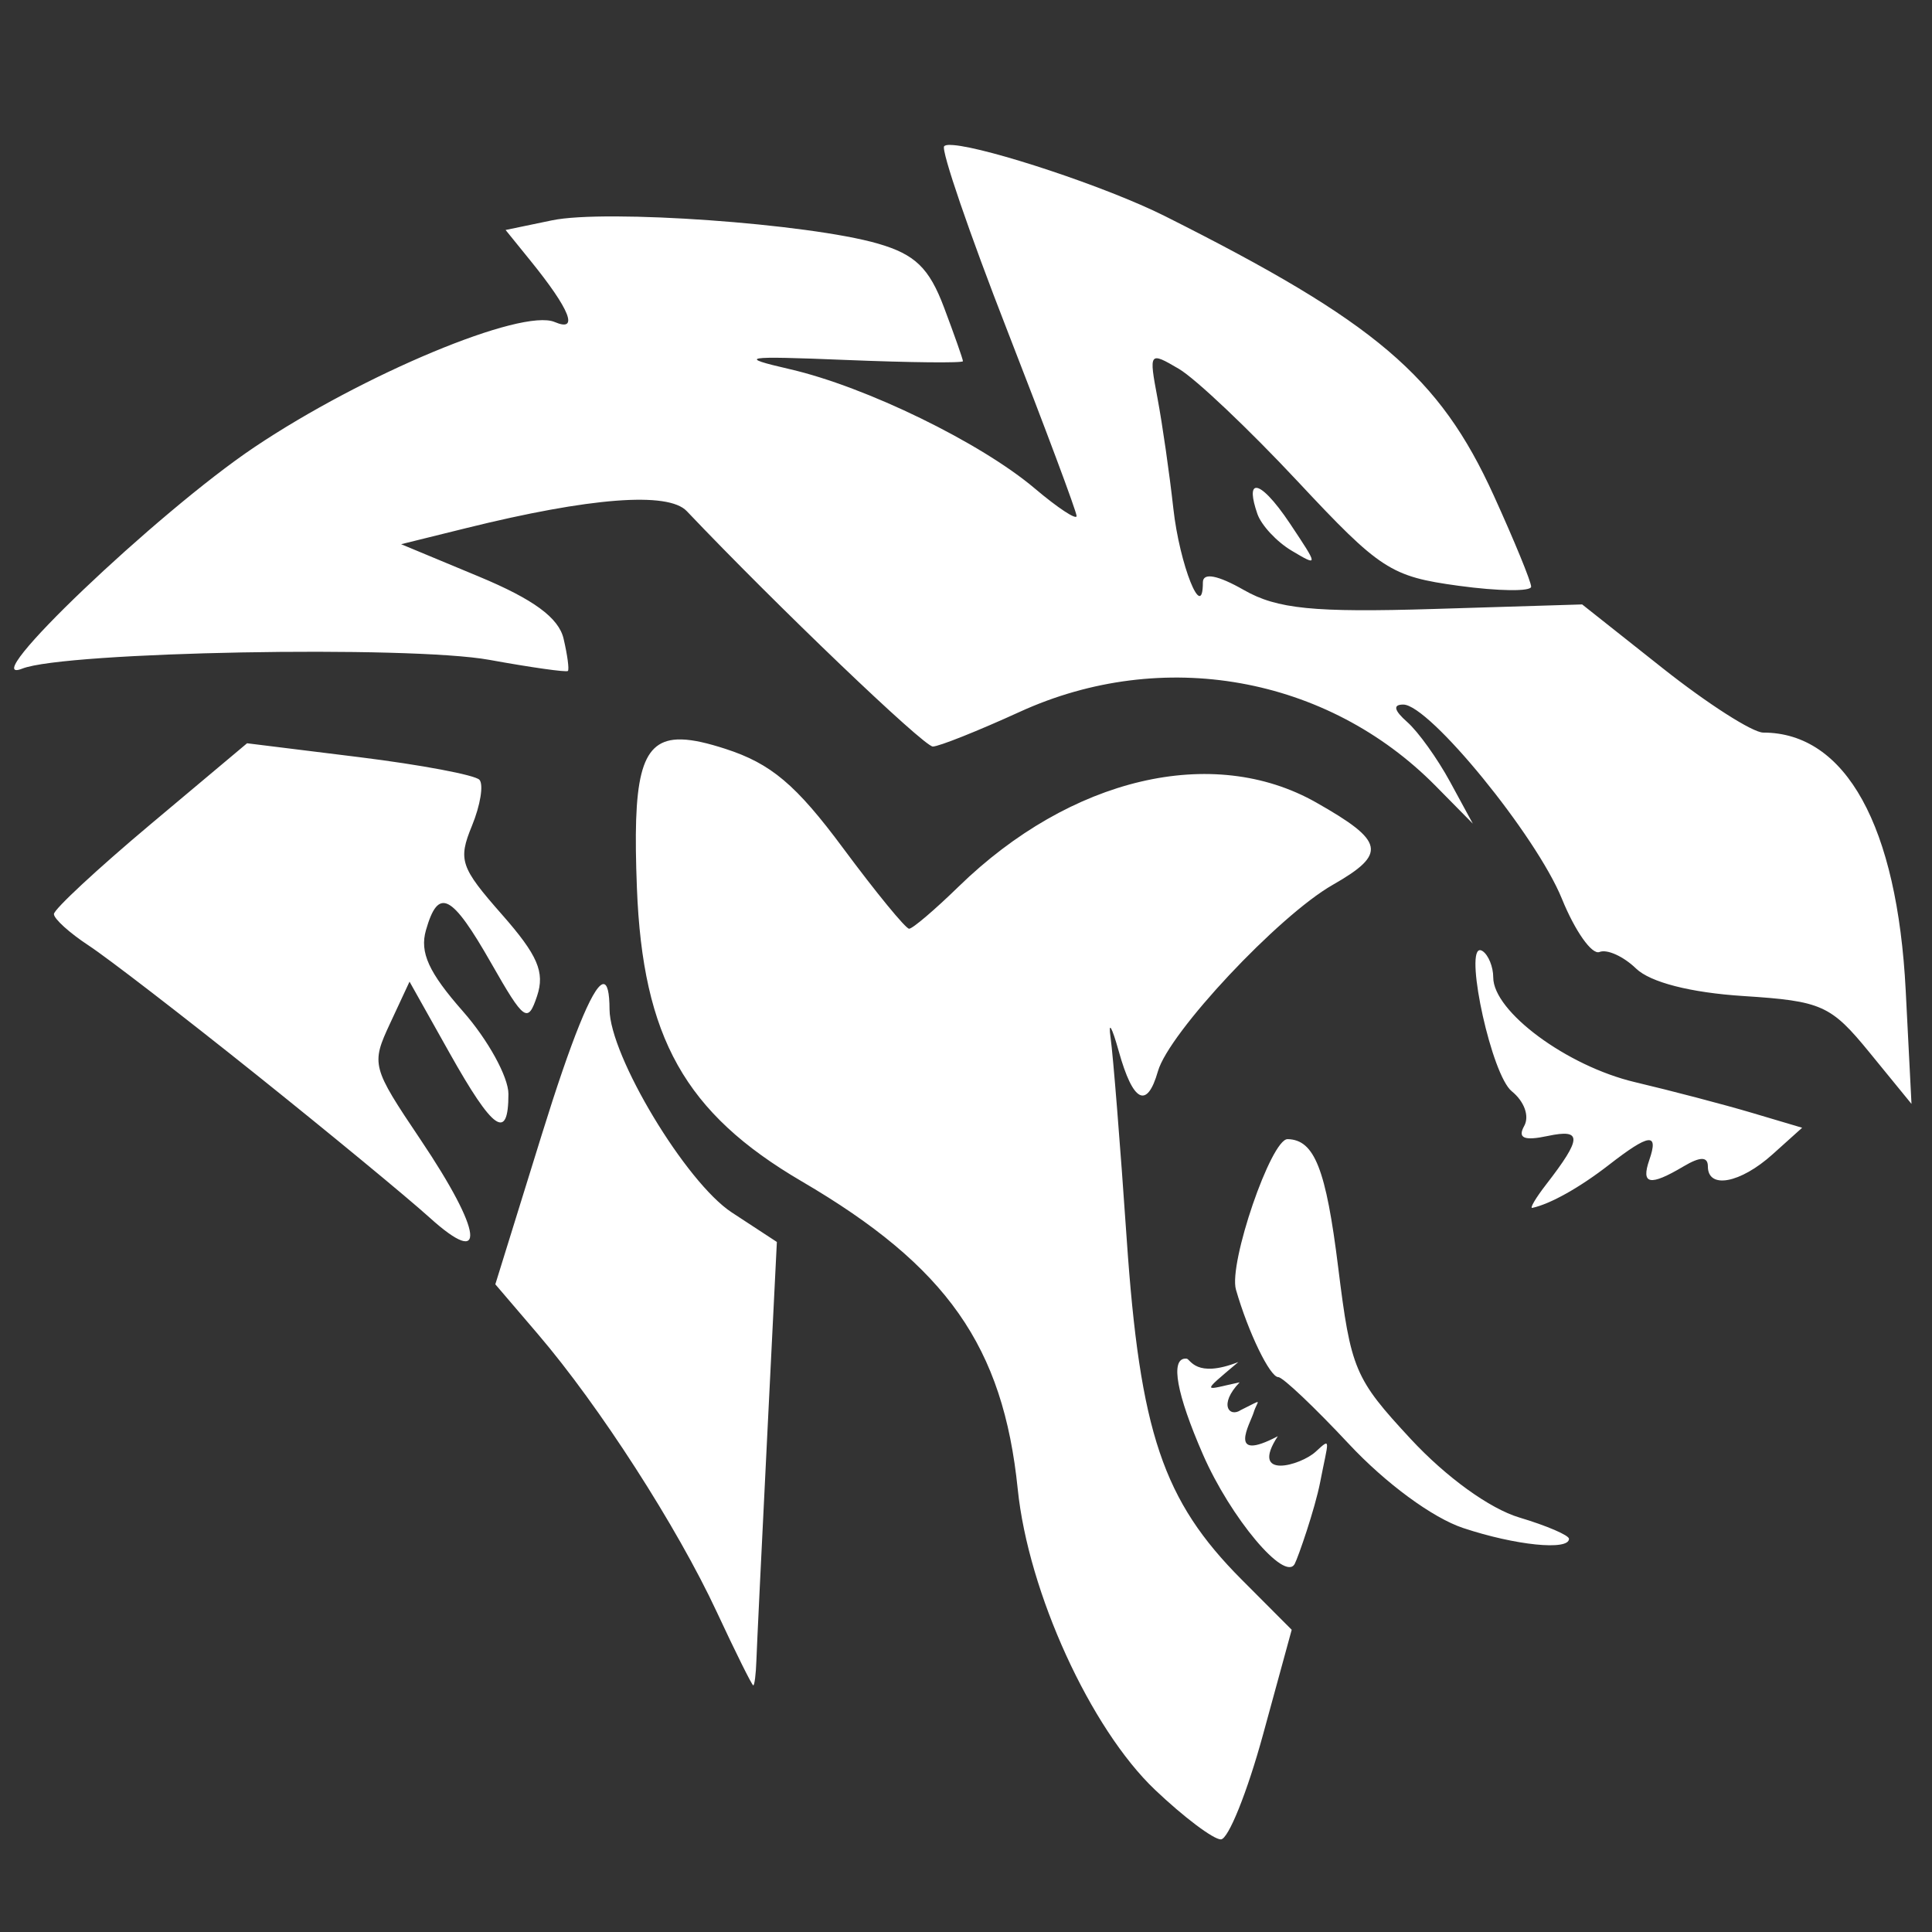 <?xml version="1.0" encoding="UTF-8" standalone="no"?>
<svg
   xmlns:dc="http://purl.org/dc/elements/1.1/"
   xmlns:cc="http://creativecommons.org/ns#"
   xmlns:rdf="http://www.w3.org/1999/02/22-rdf-syntax-ns#"
   xmlns:svg="http://www.w3.org/2000/svg"
   xmlns="http://www.w3.org/2000/svg"
   xmlns:sodipodi="http://sodipodi.sourceforge.net/DTD/sodipodi-0.dtd"
   xmlns:inkscape="http://www.inkscape.org/namespaces/inkscape"
   sodipodi:docname="Magic Zilla.svg"
   inkscape:version="1.0beta2 (2b71d25, 2019-12-03)"
   id="svg344"
   version="1.1"
   viewBox="0 0 135.467 135.467"
   height="512"
   width="512">
  <rect x="0" y="0" width="135.467" height="135.467" fill="#333333" stroke="none"/>
  <defs
     id="defs338" />
  <sodipodi:namedview
     inkscape:window-maximized="0"
     inkscape:window-y="0"
     inkscape:window-x="0"
     inkscape:window-height="700"
     inkscape:window-width="1366"
     units="px"
     showgrid="false"
     inkscape:document-rotation="0"
     inkscape:current-layer="layer1"
     inkscape:document-units="mm"
     inkscape:cy="391.004"
     inkscape:cx="720.42061"
     inkscape:zoom="0.49497475"
     inkscape:pageshadow="2"
     inkscape:pageopacity="0.0"
     borderopacity="1.0"
     bordercolor="#666666"
     pagecolor="#ffffff"
     id="base" />
  <g
     id="layer1"
     inkscape:groupmode="layer"
     inkscape:label="Camada 1">
    <path
       id="rect132"
       style="fill:#ffffff;stroke-width:105.746;paint-order:markers stroke fill"
       d="m 66.614,10.159 c -0.213,-5.64e-4 -0.355,0.03 -0.412,0.094 -0.235,0.261 1.758,6.078 4.429,12.928 2.67,6.85 4.857,12.7 4.857,13.001 0,0.301 -1.316,-0.566 -2.924,-1.926 -3.81,-3.225 -11.845,-7.14 -17.184,-8.371 -3.744,-0.863 -3.28,-0.94 3.951,-0.645 4.504,0.184 8.188,0.223 8.188,0.086 0,-0.136 -0.597,-1.831 -1.326,-3.767 C 65.15,18.786 64.163,17.834 61.546,17.078 56.69,15.676 42.483,14.663 38.707,15.449 l -3.256,0.677 1.738,2.146 c 2.79,3.444 3.421,5.039 1.705,4.308 C 36.591,21.599 25.472,26.233 17.841,31.353 11.019,35.93 -1.89,48.246 1.567,46.88 4.561,45.696 28.695,45.246 34.322,46.269 c 2.921,0.531 5.395,0.881 5.497,0.777 0.102,-0.103 -0.034,-1.125 -0.304,-2.27 -0.345,-1.463 -2.112,-2.758 -5.939,-4.35 l -5.45,-2.268 4.577,-1.132 c 8.664,-2.145 14.139,-2.568 15.449,-1.19 6.294,6.623 16.63,16.513 17.256,16.509 0.431,-0.003 3.175,-1.098 6.097,-2.433 9.996,-4.57 21.556,-2.509 29.162,5.2 l 2.604,2.641 -1.603,-2.948 c -0.882,-1.621 -2.229,-3.5 -2.994,-4.175 -0.93,-0.821 -1.023,-1.228 -0.28,-1.228 1.822,0 9.319,9.18 11.123,13.619 0.921,2.267 2.107,3.945 2.635,3.73 0.528,-0.215 1.681,0.306 2.561,1.158 1,0.968 3.821,1.692 7.525,1.93 5.507,0.354 6.132,0.633 8.858,3.972 l 2.933,3.592 -0.405,-7.94 c -0.589,-11.555 -4.201,-18.096 -9.992,-18.096 -0.742,0 -3.901,-2.021 -7.022,-4.492 l -5.673,-4.494 -10.421,0.319 c -8.412,0.256 -10.974,-8.45e-4 -13.296,-1.328 -1.84,-1.051 -2.877,-1.245 -2.877,-0.539 0,2.863 -1.635,-1.228 -2.072,-5.185 -0.269,-2.432 -0.768,-5.908 -1.11,-7.726 -0.61,-3.244 -0.582,-3.283 1.501,-2.057 1.168,0.687 4.912,4.234 8.321,7.881 5.797,6.203 6.526,6.676 11.287,7.327 2.8,0.383 5.09,0.411 5.09,0.063 0,-0.348 -1.178,-3.22 -2.618,-6.384 -3.814,-8.385 -8.272,-12.176 -23.056,-19.596 -4.118,-2.067 -12.415,-4.789 -14.834,-4.983 -0.086,-0.007 -0.165,-0.011 -0.236,-0.011 z M 88.056,34.209 c -0.3,0.042 -0.302,0.637 0.107,1.821 0.276,0.799 1.359,1.962 2.405,2.583 1.887,1.121 1.885,1.106 -0.109,-1.888 -1.137,-1.706 -2.017,-2.57 -2.404,-2.516 z M 47.81,51.848 c -0.117,-0.003 -0.23,-0.002 -0.34,0.003 -2.628,0.132 -3.102,2.872 -2.812,10.399 0.405,10.502 3.377,15.797 11.56,20.585 10.183,5.958 14.12,11.568 15.143,21.578 0.74,7.241 5.098,16.783 9.633,21.091 2.015,1.914 4.09,3.473 4.611,3.47 0.521,-0.005 1.852,-3.314 2.957,-7.354 l 2.009,-7.344 -3.507,-3.517 c -5.521,-5.536 -7.135,-10.325 -8.066,-23.934 -0.445,-6.5 -0.951,-12.827 -1.126,-14.06 -0.174,-1.233 0.083,-0.804 0.574,0.952 1,3.579 1.979,4.077 2.745,1.397 0.775,-2.71 8.453,-10.899 12.252,-13.068 3.829,-2.186 3.654,-3.054 -1.164,-5.782 -7.24,-4.099 -17.21,-1.75 -25.068,5.906 -1.665,1.622 -3.224,2.95 -3.465,2.95 -0.241,0 -2.324,-2.542 -4.629,-5.649 -3.3,-4.449 -5.054,-5.929 -8.253,-6.964 -1.23,-0.398 -2.238,-0.636 -3.058,-0.659 z m -30.486,0.268 -6.772,5.684 c -3.724,3.127 -6.771,5.959 -6.771,6.292 -3e-7,0.333 1.095,1.324 2.434,2.203 1.339,0.879 6.617,4.945 11.73,9.037 5.112,4.091 10.59,8.608 12.173,10.038 4.046,3.657 3.745,1.048 -0.63,-5.46 -3.424,-5.093 -3.474,-5.282 -2.139,-8.146 l 1.366,-2.934 2.804,4.997 c 3.065,5.463 4.131,6.207 4.131,2.88 0,-1.193 -1.435,-3.8 -3.189,-5.793 -2.404,-2.732 -3.041,-4.13 -2.595,-5.69 0.869,-3.039 1.792,-2.571 4.584,2.325 2.308,4.05 2.561,4.23 3.209,2.286 0.557,-1.672 0.047,-2.858 -2.467,-5.715 -2.913,-3.311 -3.085,-3.818 -2.099,-6.219 0.59,-1.438 0.826,-2.889 0.524,-3.224 -0.302,-0.336 -4.093,-1.05 -8.422,-1.587 z m 86.456,14.506 c -0.018,-5.63e-4 -0.035,0.001 -0.051,0.005 -0.978,0.235 0.862,8.746 2.272,9.89 0.885,0.717 1.253,1.749 0.871,2.435 -0.476,0.855 -0.011,1.052 1.655,0.699 2.427,-0.515 2.404,0.146 -0.114,3.4 -0.732,0.946 -1.169,1.686 -0.971,1.643 1.269,-0.274 3.335,-1.434 5.365,-3.011 2.847,-2.21 3.51,-2.292 2.839,-0.351 -0.599,1.732 0.04,1.854 2.393,0.456 1.18,-0.701 1.713,-0.701 1.713,0 0,1.611 2.272,1.186 4.535,-0.848 l 2.075,-1.865 -3.528,-1.048 c -1.94,-0.576 -5.628,-1.543 -8.199,-2.151 -4.765,-1.127 -9.933,-4.949 -9.933,-7.346 0,-0.731 -0.334,-1.558 -0.74,-1.837 -0.068,-0.047 -0.129,-0.07 -0.182,-0.072 z m -61.481,2.379 c -0.019,0.001 -0.039,0.006 -0.059,0.013 -0.712,0.244 -2.167,3.826 -4.25,10.537 l -3.259,10.502 2.991,3.498 c 4.308,5.041 9.757,13.505 12.532,19.466 1.321,2.837 2.475,5.158 2.563,5.158 0.088,0 0.185,-0.774 0.218,-1.719 0.032,-0.946 0.369,-7.942 0.749,-15.547 L 54.472,87.083 51.31,85.013 C 48.095,82.908 42.756,74.033 42.739,70.77 42.733,69.563 42.584,68.979 42.298,69.002 Z M 90.283,79.874 c -1.154,-0.025 -4.151,8.711 -3.621,10.552 0.861,2.992 2.384,6.135 2.971,6.135 0.312,0 2.538,2.109 4.947,4.686 2.584,2.765 5.871,5.182 8.018,5.895 3.658,1.216 7.416,1.599 7.416,0.756 0,-0.249 -1.564,-0.921 -3.477,-1.493 -2.086,-0.623 -5.137,-2.83 -7.624,-5.511 -3.933,-4.242 -4.193,-4.858 -5.081,-12.017 -0.858,-6.92 -1.664,-8.963 -3.548,-9.004 z m -7.185,15.388 c -1.029,0.053 -0.61,2.459 1.249,6.721 1.933,4.432 5.742,8.973 6.435,7.672 0.238,-0.446 1.423,-3.859 1.787,-5.74 0.571,-2.952 0.814,-3.167 -0.317,-2.125 -1.054,0.971 -4.673,1.994 -2.655,-1.087 -3.61,1.903 -1.929,-0.896 -1.699,-1.647 0.282,-0.918 0.774,-1.002 -0.89,-0.19 -0.799,0.548 -1.595,-0.365 -0.087,-1.941 -2.452,0.519 -2.848,0.899 -0.09,-1.423 -2.991,1.17 -3.361,-0.213 -3.628,-0.237 -0.036,-0.003 -0.071,-0.004 -0.105,-0.002 z"
       inkscape:connector-curvature="0"
       sodipodi:nodetypes="sccscccsccccccscccccccccsccccscccscccsccccscccccscscsccccccccscccccccccccccscccccscccccccscccccccccccccccccccsccccsccccccccsccccccccsccscccccccccccccccc" />
  </g>
</svg>
